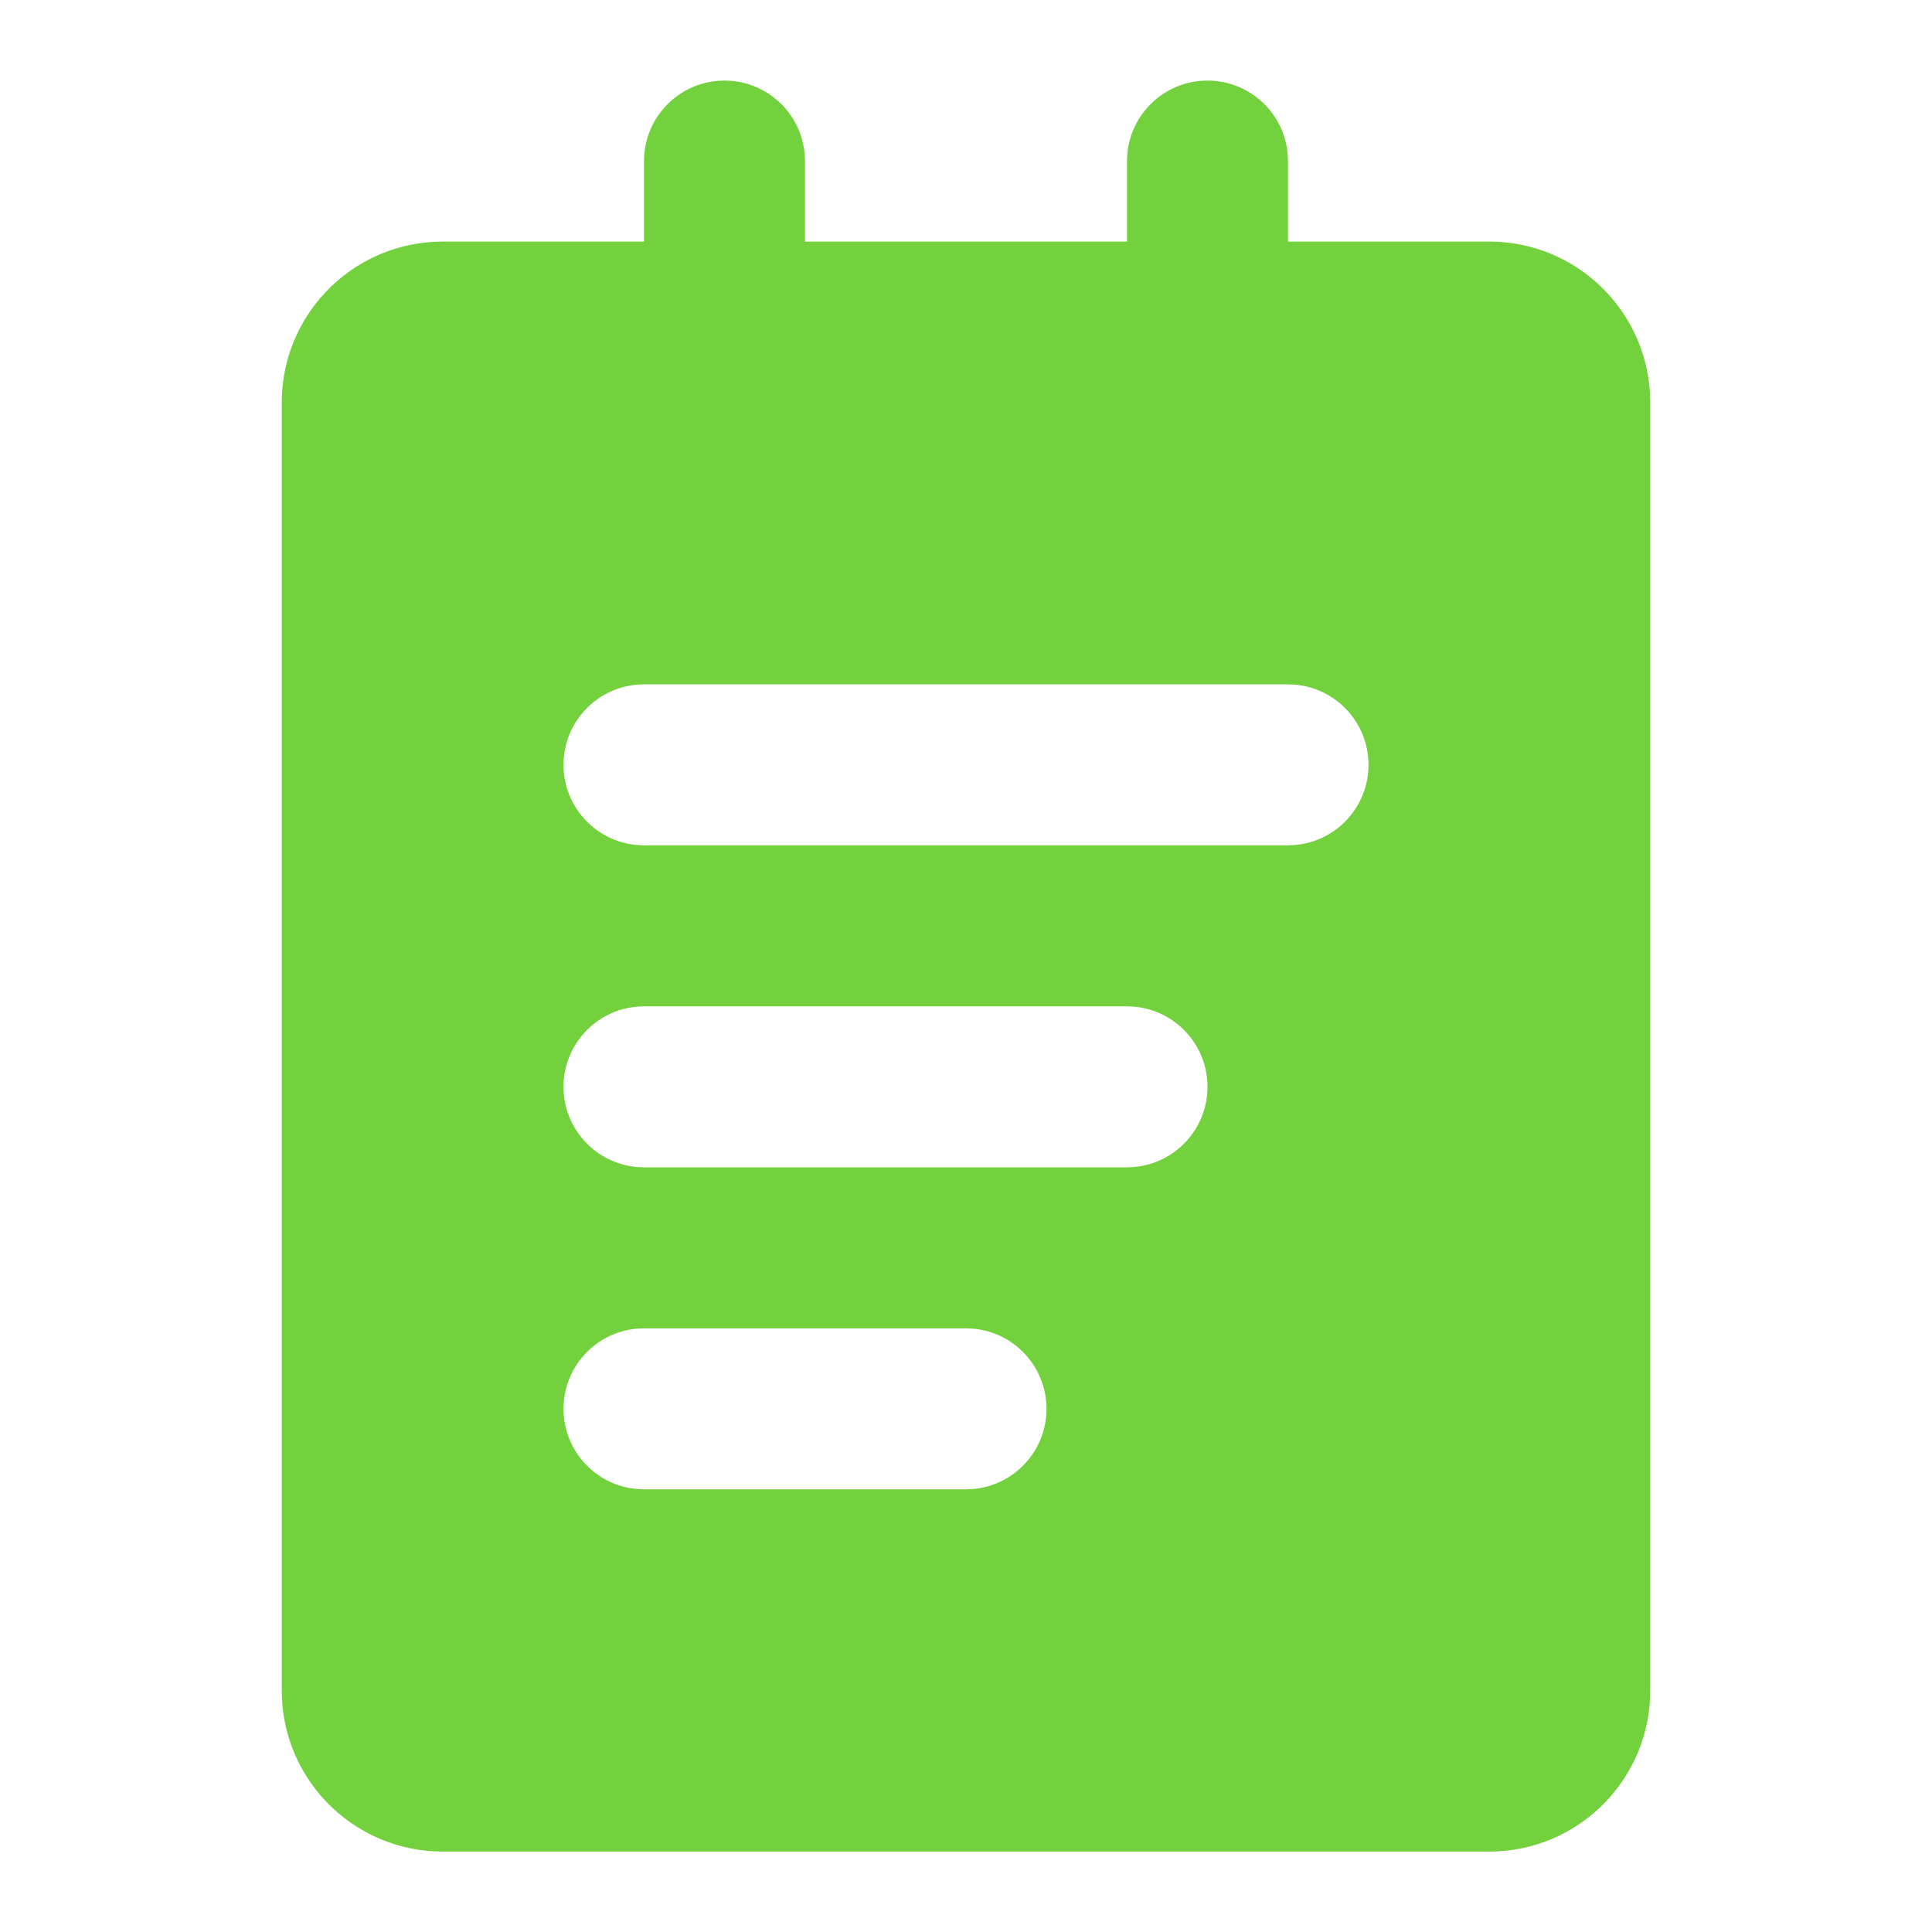 <?xml version="1.0" encoding="UTF-8"?>
<svg xmlns="http://www.w3.org/2000/svg" xmlns:xlink="http://www.w3.org/1999/xlink" width="24px" height="24px" viewBox="0 0 24 24" version="1.1">
  <title>编组 92</title>
  <g id="页面-1" stroke="none" stroke-width="1" fill="none" fill-rule="evenodd">
    <g id="常规网页" transform="translate(-1496, -412)">
      <g id="编组" transform="translate(324, 236)">
        <g id="编组-92" transform="translate(1172, 176)">
          <rect id="矩形" x="0" y="0" width="24" height="24"></rect>
          <path d="M15,1.001 C15.523,1.001 15.953,1.403 15.996,1.915 L16,2.001 L16,3.001 L18.5,3.001 C19.568,3.001 20.44,3.838 20.497,4.891 L20.5,5.001 L20.5,21.001 C20.5,22.069 19.663,22.941 18.61,22.998 L18.5,23.001 L5.5,23.001 C4.432,23.001 3.56,22.164 3.503,21.111 L3.5,21.001 L3.5,5.001 C3.5,3.933 4.337,3.061 5.39,3.004 L5.5,3.001 L8,3.001 L8,2.001 C8,1.449 8.448,1.001 9,1.001 C9.523,1.001 9.953,1.403 9.996,1.915 L10,2.001 L10,3.001 L14,3.001 L14,2.001 C14,1.449 14.448,1.001 15,1.001 Z M12,16.501 L8,16.501 L7.914,16.505 C7.402,16.548 7,16.978 7,17.501 C7,18.024 7.402,18.454 7.914,18.497 L8,18.501 L12,18.501 L12.086,18.497 C12.598,18.454 13,18.024 13,17.501 C13,16.978 12.598,16.548 12.086,16.505 L12,16.501 Z M14,12.501 L8,12.501 L7.914,12.505 C7.402,12.548 7,12.978 7,13.501 C7,14.024 7.402,14.454 7.914,14.497 L8,14.501 L14,14.501 L14.086,14.497 C14.598,14.454 15,14.024 15,13.501 C15,12.978 14.598,12.548 14.086,12.505 L14,12.501 Z M16,8.501 L8,8.501 L7.914,8.505 C7.402,8.548 7,8.978 7,9.501 C7,10.024 7.402,10.454 7.914,10.497 L8,10.501 L16,10.501 L16.086,10.497 C16.598,10.454 17,10.024 17,9.501 C17,8.978 16.598,8.548 16.086,8.505 L16,8.501 Z" id="形状" fill="#73D13D" fill-rule="nonzero"></path>
        </g>
      </g>
    </g>
  </g>
</svg>

